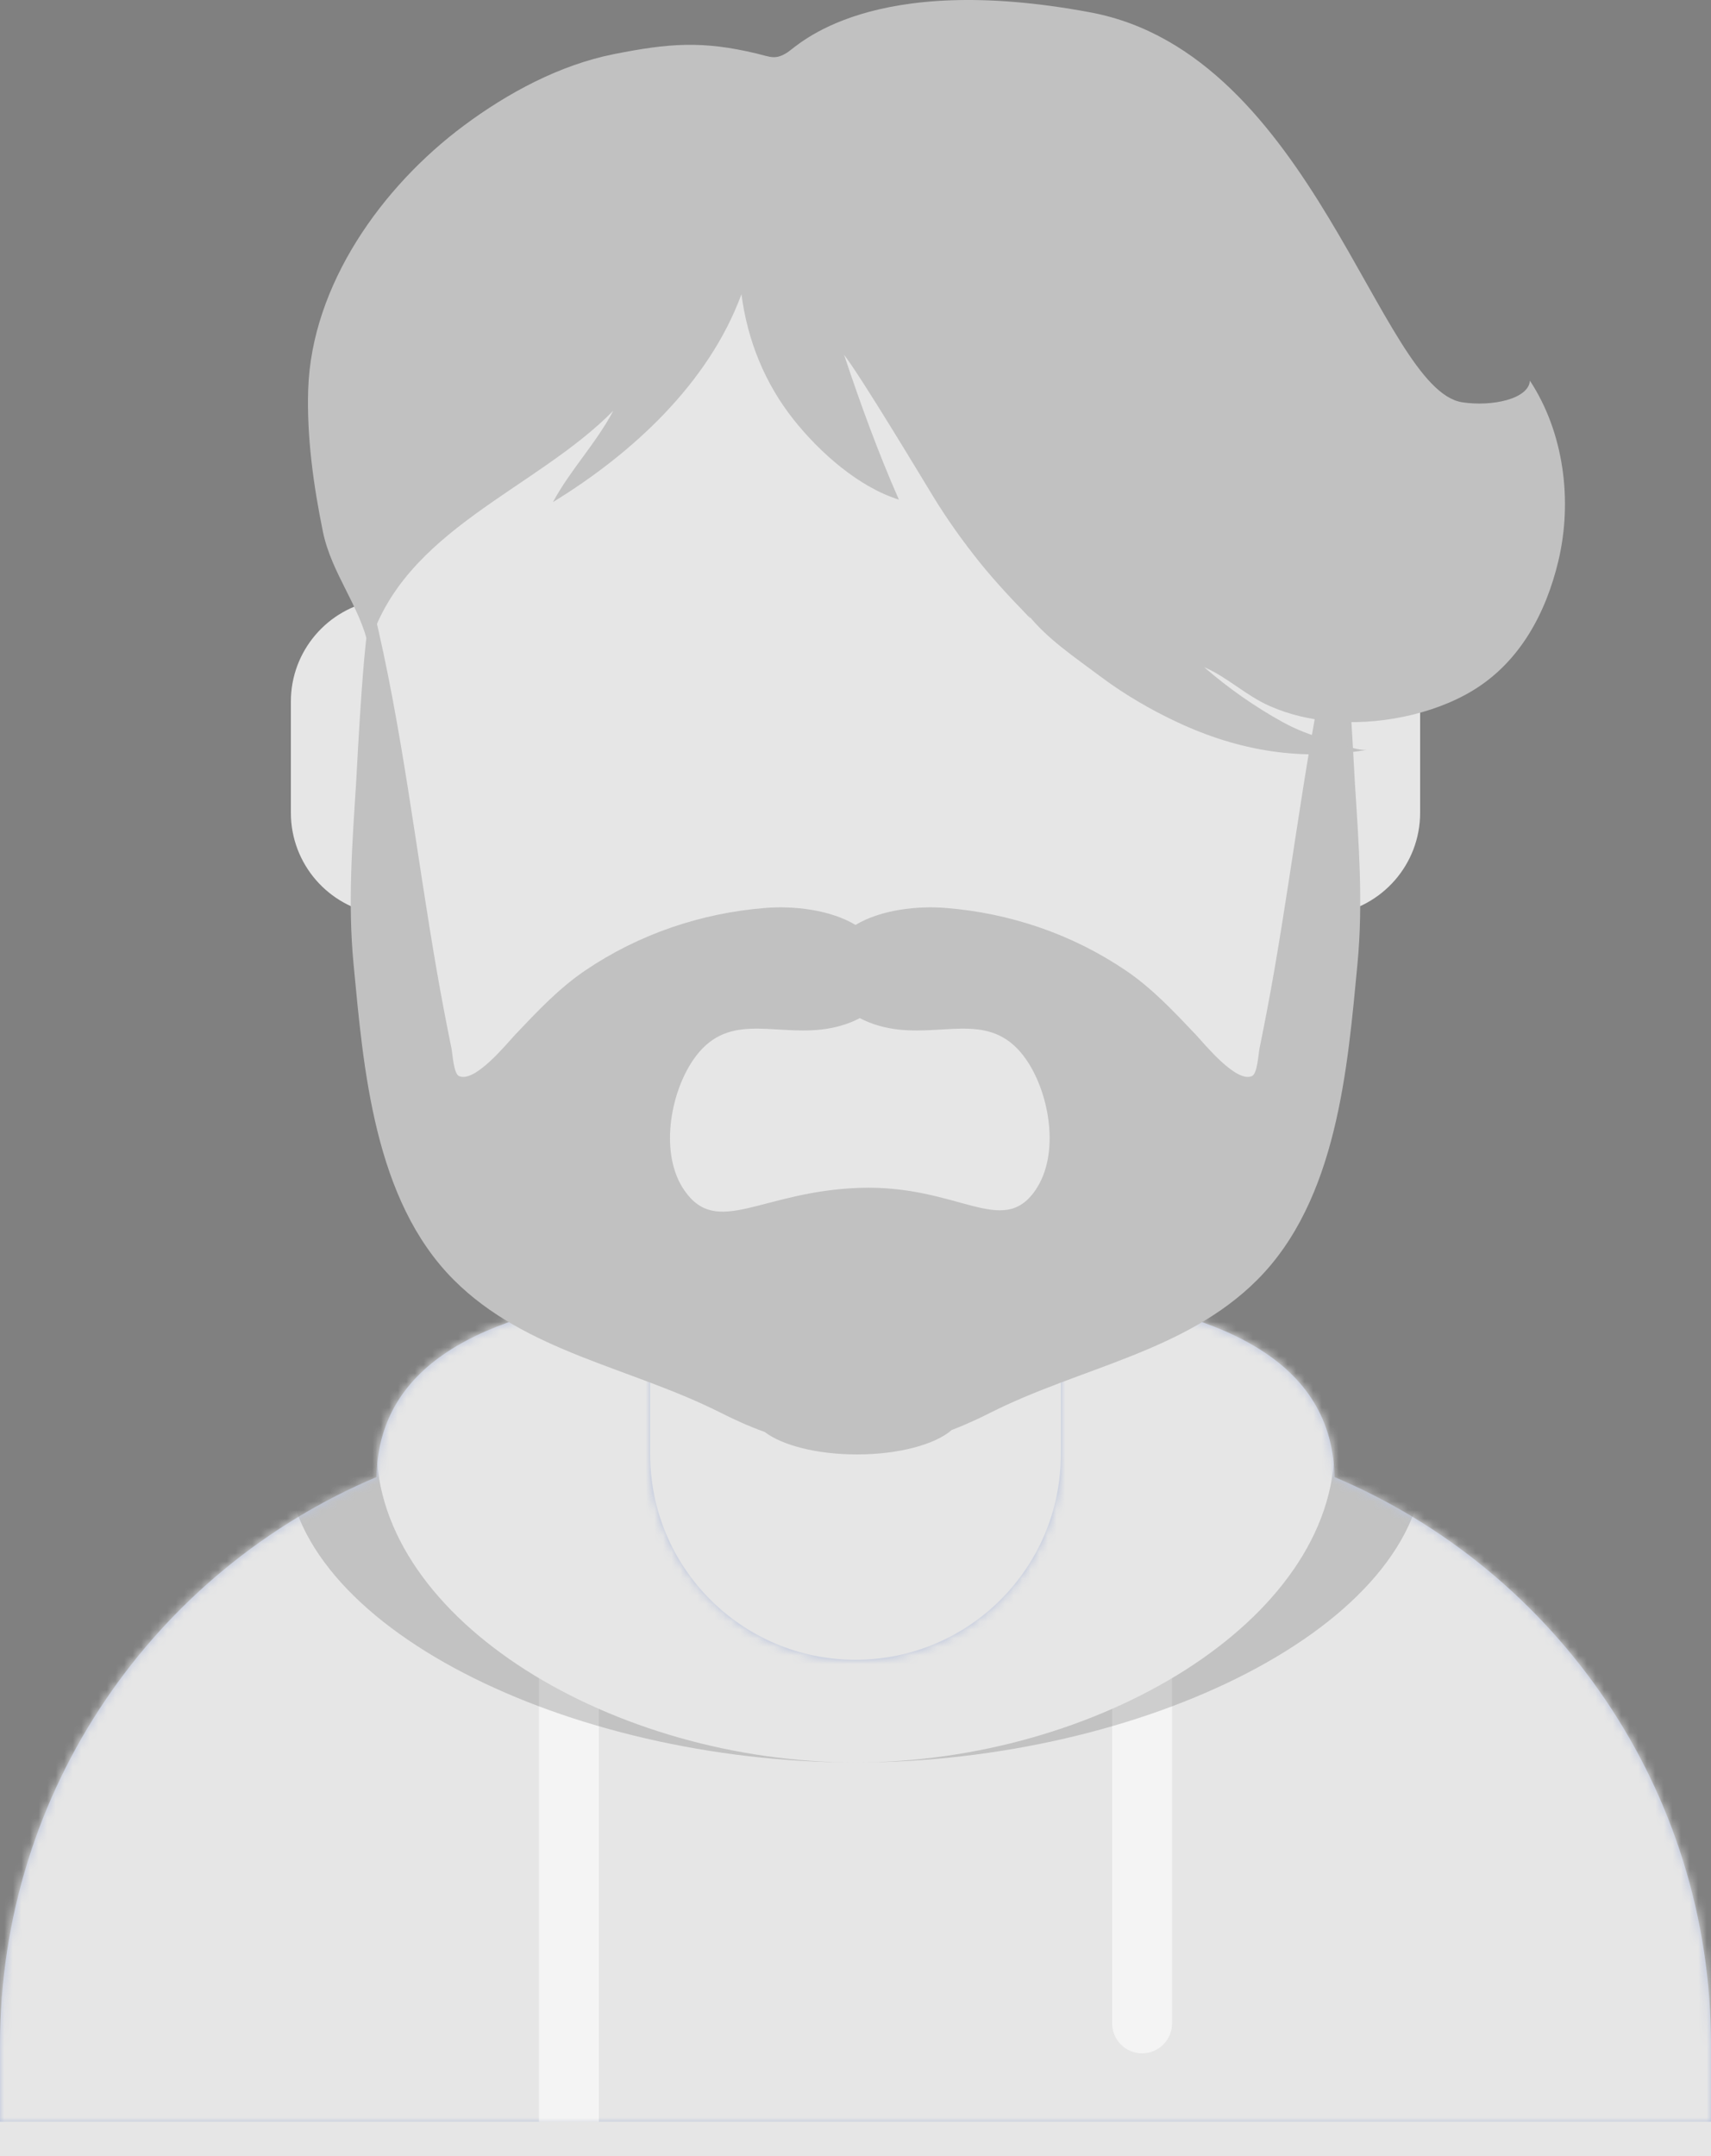 <?xml version="1.0" encoding="UTF-8"?>
<svg width="200px" height="252px" viewBox="0 0 200 252" version="1.1" xmlns="http://www.w3.org/2000/svg" xmlns:xlink="http://www.w3.org/1999/xlink">
    <rect x="0" y="0" width="200" height="252" fill="#808080" stroke="none"/>
    <!-- Generator: Sketch 63.1 (92452) - https://sketch.com -->
    <title>Group 5</title>
    <desc>Created with Sketch.</desc>
    <defs>
        <path d="M124.001,151.071 C142.101,153.097 156,158.664 156,173.077 L155.995,172.645 C181.853,183.567 200,209.164 200,238.999 L200,248 L0,248 L0,238.999 C-3.65381153e-15,209.164 18.147,183.567 44.006,172.644 C44.281,158.551 58.082,153.076 76,151.071 L76,170 C76,183.255 86.745,194 100,194 C113.255,194 124,183.255 124,170 L124,170 Z" id="path-1"></path>
        <path d="M100.504,138.841 C88.993,139.219 83.858,144.721 79.991,139.13 C77.088,134.932 78.303,127.874 81.015,123.903 C84.874,118.251 90.109,120.985 95.962,120.34 C97.554,120.165 99.153,119.723 100.504,119 C101.856,119.723 103.455,120.165 105.046,120.34 C110.9,120.985 116.135,118.251 119.994,123.903 C122.706,127.874 123.92,134.932 121.018,139.13 C117.15,144.721 112.016,138.463 100.504,138.841 Z M156.391,71 C152.967,85.075 151.393,99.434 148.91,113.671 C148.393,116.639 147.826,119.596 147.225,122.55 C147.098,123.17 146.974,125.473 146.363,125.764 C144.512,126.648 140.739,121.947 139.73,120.885 C137.197,118.219 134.685,115.529 131.599,113.437 C125.365,109.21 118.065,106.711 110.47,106.118 C107.292,105.869 102.995,106.303 100,108.11 C97.005,106.303 92.708,105.869 89.53,106.118 C81.934,106.711 74.635,109.21 68.4,113.437 C65.315,115.529 62.803,118.219 60.269,120.885 C59.261,121.947 55.488,126.648 53.637,125.764 C53.026,125.473 52.902,123.17 52.775,122.55 C52.174,119.596 51.607,116.639 51.09,113.671 C48.607,99.434 47.034,85.075 43.609,71 C42.613,71 41.739,89.748 41.627,91.495 C41.175,98.589 40.646,105.525 41.322,112.626 C42.486,124.875 43.699,140.234 53.033,149.588 C61.466,158.039 73.71,159.806 84.271,165.141 C85.631,165.828 87.435,166.676 89.38,167.371 C91.429,168.934 95.493,170 100.174,170 C105.085,170 109.316,168.827 111.254,167.138 C112.955,166.493 114.518,165.753 115.729,165.141 C126.289,159.805 138.534,158.039 146.967,149.588 C156.301,140.234 157.514,124.875 158.679,112.626 C159.353,105.525 158.825,98.589 158.373,91.495 C158.261,89.748 157.387,71 156.391,71 Z" id="path-3"></path>
    </defs>
    <g id="Page-1" stroke="none" stroke-width="1" fill="none" fill-rule="evenodd">
        <g id="Group-5">
            <g id="Group-2">
                <path d="M100,8 C130.928,8 156,33.072 156,64 L156.001,70.166 C161.676,71.119 166,76.054 166,82 L166,95 C166,101.019 161.569,106.003 155.791,106.867 C154.048,127.114 141.531,144.282 124.001,152.61 L124,171 L128,171 C167.765,171 200,203.235 200,243 L200,252 L0,252 L0,243 C-4.86974701e-15,203.235 32.235,171 72,171 L76,171 L76,152.611 C58.469,144.283 45.952,127.115 44.209,106.867 C38.431,106.003 34,101.019 34,95 L34,82 C34,76.054 38.325,71.118 44,70.166 L44,64 C44,33.072 69.072,8 100,8 Z" id="Combined-Shape" fill="#E6E6E6"></path>
                <mask id="mask-2" fill="white">
                    <use xlink:href="#path-1"></use>
                </mask>
                <use id="Hoodie" fill="#B7C1DB" xlink:href="#path-1"></use>
                <g id="Color/Palette/Gray-01" mask="url(#mask-2)" fill="#E6E6E6">
                    <g transform="translate(-32, 138)" id="🖍Color">
                        <rect x="0" y="0" width="264" height="110"></rect>
                    </g>
                </g>
                <path d="M70,199.739 L70,248 L63,248 L62.999,196.15 C65.203,197.46 67.546,198.661 70,199.739 Z M137.001,196.149 L137,236.5 C137,238.433 135.433,240 133.5,240 C131.567,240 130,238.433 130,236.5 L130.001,199.738 C132.455,198.66 134.798,197.459 137.001,196.149 Z" id="Straps" fill="#F4F4F4" mask="url(#mask-2)"></path>
                <path d="M141.041,150.725 C156.091,153.571 166.5,159.243 166.5,170.308 C166.5,190.02 133.462,206 100,206 C66.538,206 33.5,190.02 33.5,170.308 C33.5,159.243 43.909,153.571 58.959,150.725 C49.875,154.075 44,159.706 44,169.077 C44,189.469 71.821,206 100,206 C128.179,206 156,189.469 156,169.077 C156,159.9 150.366,154.31 141.601,150.936 Z" id="Shadow" fill-opacity="0.16" fill="#000000" mask="url(#mask-2)"></path>
                <mask id="mask-4" fill="white">
                    <use xlink:href="#path-3"></use>
                </mask>
                <use id="Beardness" fill="#C1C1C1" xlink:href="#path-3"></use>
                <path d="M164.747,14.709 C159.606,10.877 153.528,7.593 147.188,6.331 C140.741,5.049 136.829,4.738 130.483,6.258 C128.85,6.65 128.299,7.038 126.862,6.11 C125.651,5.327 117.2,-3.38 91.442,1.453 C65.407,6.338 57.673,45.528 48.015,47.019 C44.535,47.556 40.234,46.635 40.099,44.492 C36.135,50.526 35.091,58.499 36.772,65.566 C38.219,71.652 41.269,77.37 46.761,80.703 C51.487,83.57 58.02,84.819 63.482,84.29 C65.967,84.05 68.227,83.527 70.514,82.524 C73.273,81.315 75.471,79.133 78.178,77.981 C75.351,80.429 72.275,82.588 69.002,84.399 C67.363,85.306 65.698,85.931 63.889,86.423 C62.653,86.759 60.128,87.904 58.933,87.605 C66.74,89.001 74.093,87.785 81.252,84.442 C84.483,82.934 87.591,81.11 90.443,78.966 C93.276,76.836 96.538,74.659 98.754,71.857 C97.824,73.06 99.451,71.27 99.666,71.051 C100.274,70.431 100.869,69.799 101.453,69.156 C102.455,68.052 103.451,66.928 104.384,65.765 C106.378,63.279 108.235,60.683 109.891,57.962 C111.569,55.206 118.25,44.089 120.266,41.472 C118.361,47.18 116.286,52.89 113.859,58.398 C118.572,56.927 123.143,52.853 126.154,49.057 C129.546,44.781 131.555,39.789 132.262,34.391 C136.088,44.807 145.047,53.021 154.294,58.686 C152.291,54.956 149.239,51.801 147.242,48.008 C156.433,57.337 171.81,61.901 175.837,75.582 C176.87,70.824 180.19,67.001 181.184,62.149 C182.289,56.76 183.081,51.04 182.906,45.533 C182.508,33.291 174.274,21.811 164.747,14.709 Z" id="Shaggy-Hair" fill="#C1C1C1" transform="translate(109.465, 44.087) scale(-1, 1) translate(-109.465, -44.087) "></path>
            </g>
        </g>
    </g>
</svg>